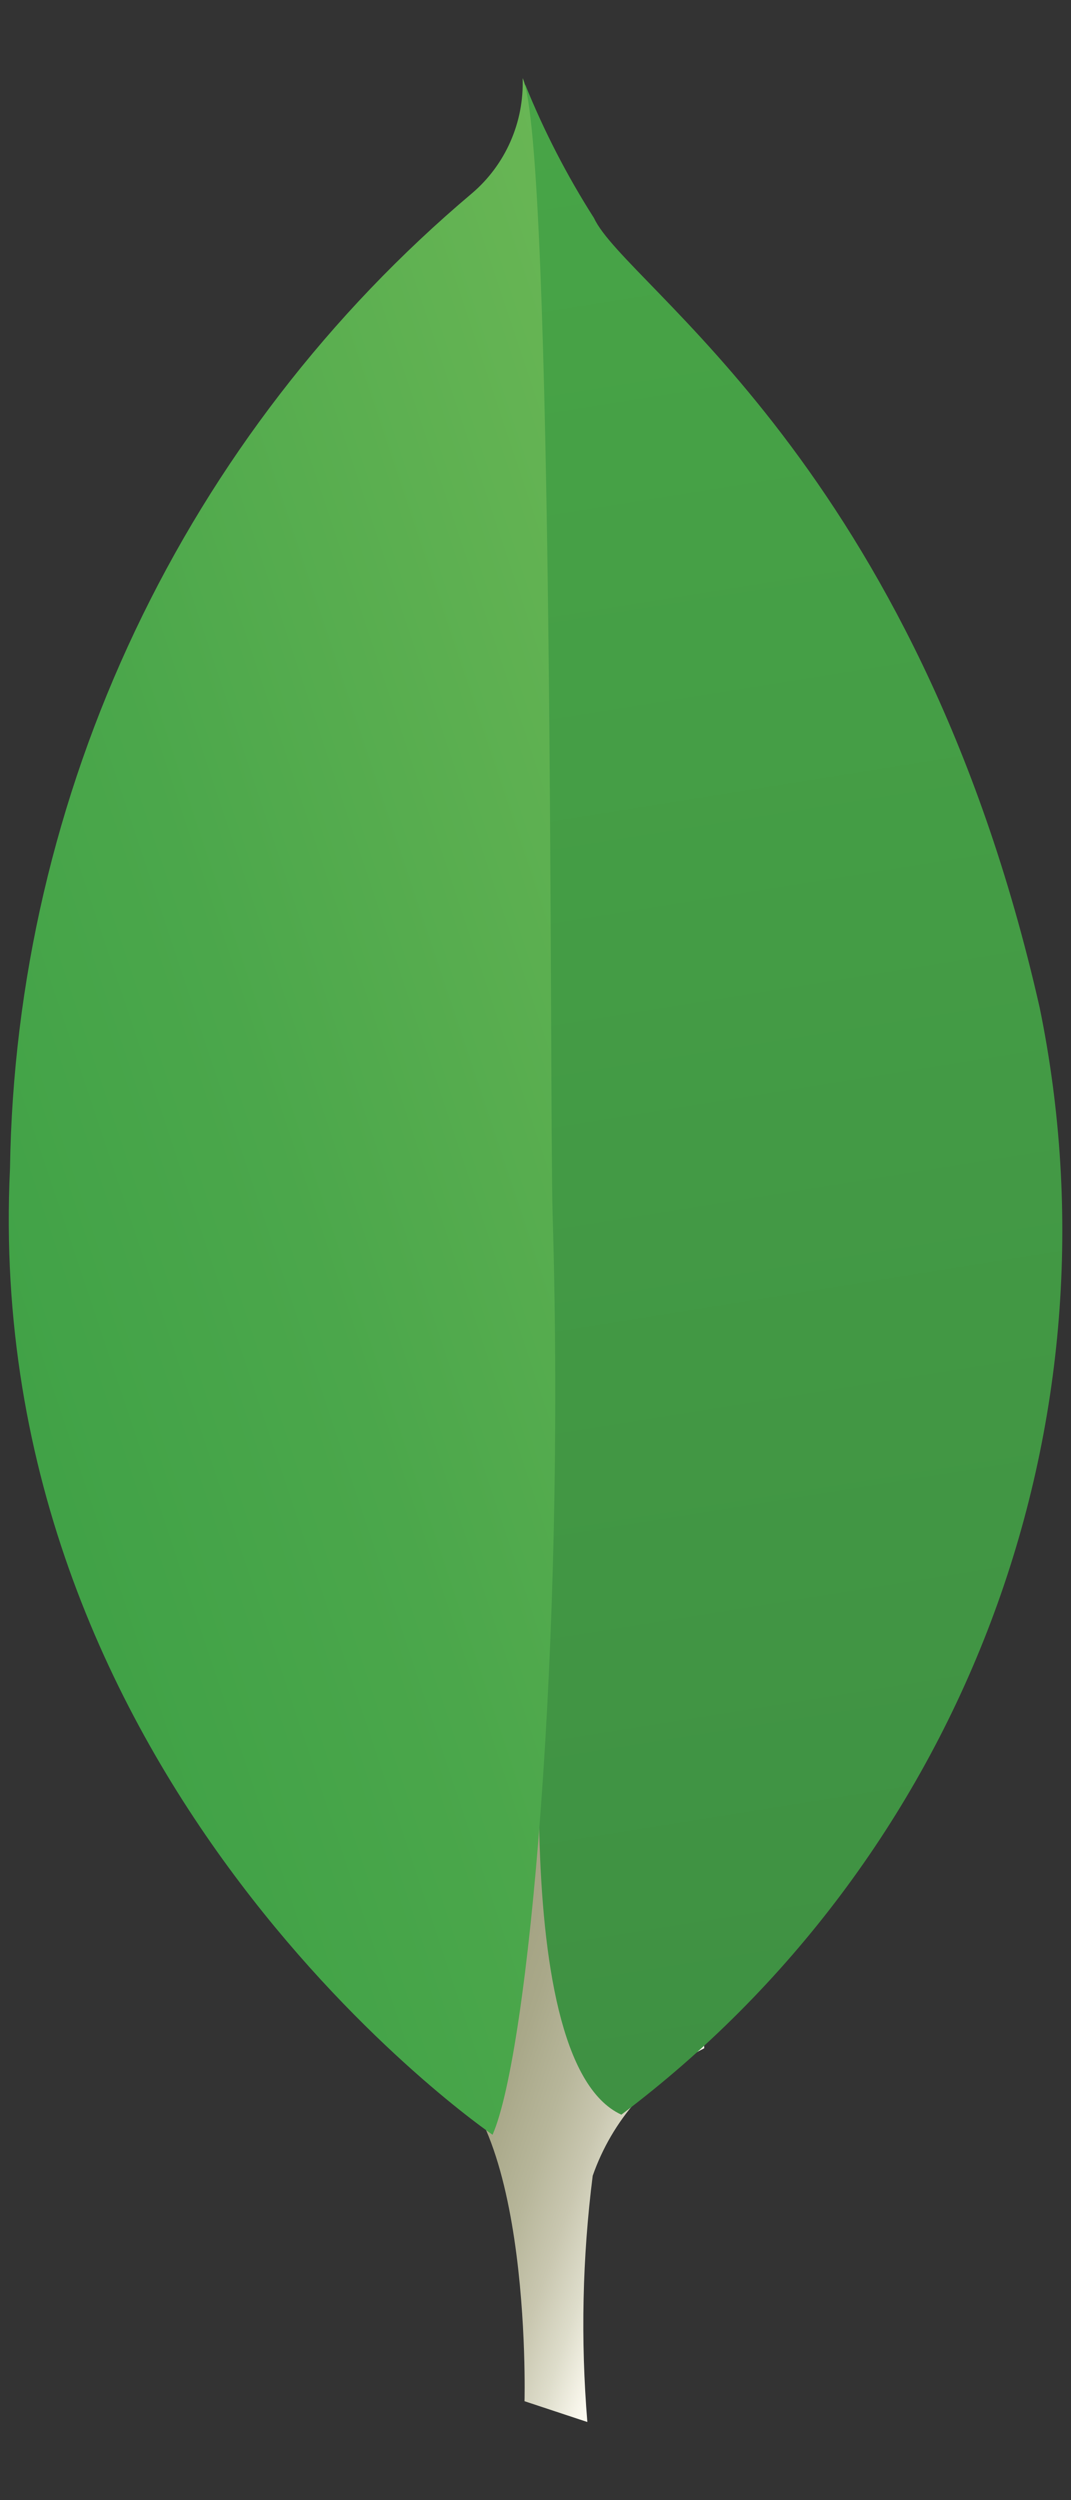 <svg width="12" height="28" viewBox="0 0 12 28" fill="none" xmlns="http://www.w3.org/2000/svg">
<rect x="0" y="0" width="12" height="28" fill="#333333" stroke="none"/>
<path d="M6.581 27.125L5.877 26.892C5.877 26.892 5.971 23.329 4.682 23.079C3.838 22.096 4.807 -18.866 7.891 22.939C7.306 23.236 6.858 23.747 6.641 24.367C6.525 25.282 6.505 26.206 6.581 27.125Z" fill="url(#paint0_linear_107_225)"/>
<path d="M6.962 23.683C8.836 22.272 10.272 20.358 11.102 18.163C11.932 15.969 12.121 13.583 11.649 11.285C10.271 5.205 7.008 3.207 6.656 2.443C6.353 1.968 6.094 1.466 5.883 0.943L6.143 17.883C6.143 17.883 5.604 23.06 6.962 23.683Z" fill="url(#paint1_linear_107_225)"/>
<path d="M5.519 23.908C5.519 23.908 -0.219 20 0.112 13.086C0.143 11.002 0.621 8.948 1.514 7.064C2.407 5.18 3.693 3.51 5.287 2.166C5.473 2.008 5.621 1.809 5.719 1.586C5.818 1.362 5.864 1.119 5.856 0.875C6.213 1.644 6.155 12.353 6.192 13.605C6.337 18.477 5.921 22.989 5.519 23.908Z" fill="url(#paint2_linear_107_225)"/>
<defs>
<linearGradient id="paint0_linear_107_225" x1="1.848" y1="14.236" x2="9.941" y2="16.983" gradientUnits="userSpaceOnUse">
<stop offset="0.231" stop-color="#999875"/>
<stop offset="0.563" stop-color="#9B9977"/>
<stop offset="0.683" stop-color="#A09F7E"/>
<stop offset="0.768" stop-color="#A9A889"/>
<stop offset="0.837" stop-color="#B7B69A"/>
<stop offset="0.896" stop-color="#C9C7B0"/>
<stop offset="0.948" stop-color="#DEDDCB"/>
<stop offset="0.994" stop-color="#F8F6EB"/>
<stop offset="1" stop-color="#FBF9EF"/>
</linearGradient>
<linearGradient id="paint1_linear_107_225" x1="4.816" y1="0.822" x2="8.393" y2="23.162" gradientUnits="userSpaceOnUse">
<stop stop-color="#48A547"/>
<stop offset="1" stop-color="#3F9143"/>
</linearGradient>
<linearGradient id="paint2_linear_107_225" x1="-0.381" y1="13.77" x2="9.219" y2="10.555" gradientUnits="userSpaceOnUse">
<stop stop-color="#41A247"/>
<stop offset="0.352" stop-color="#4BA74B"/>
<stop offset="0.956" stop-color="#67B554"/>
<stop offset="1" stop-color="#69B655"/>
</linearGradient>
</defs>
</svg>
